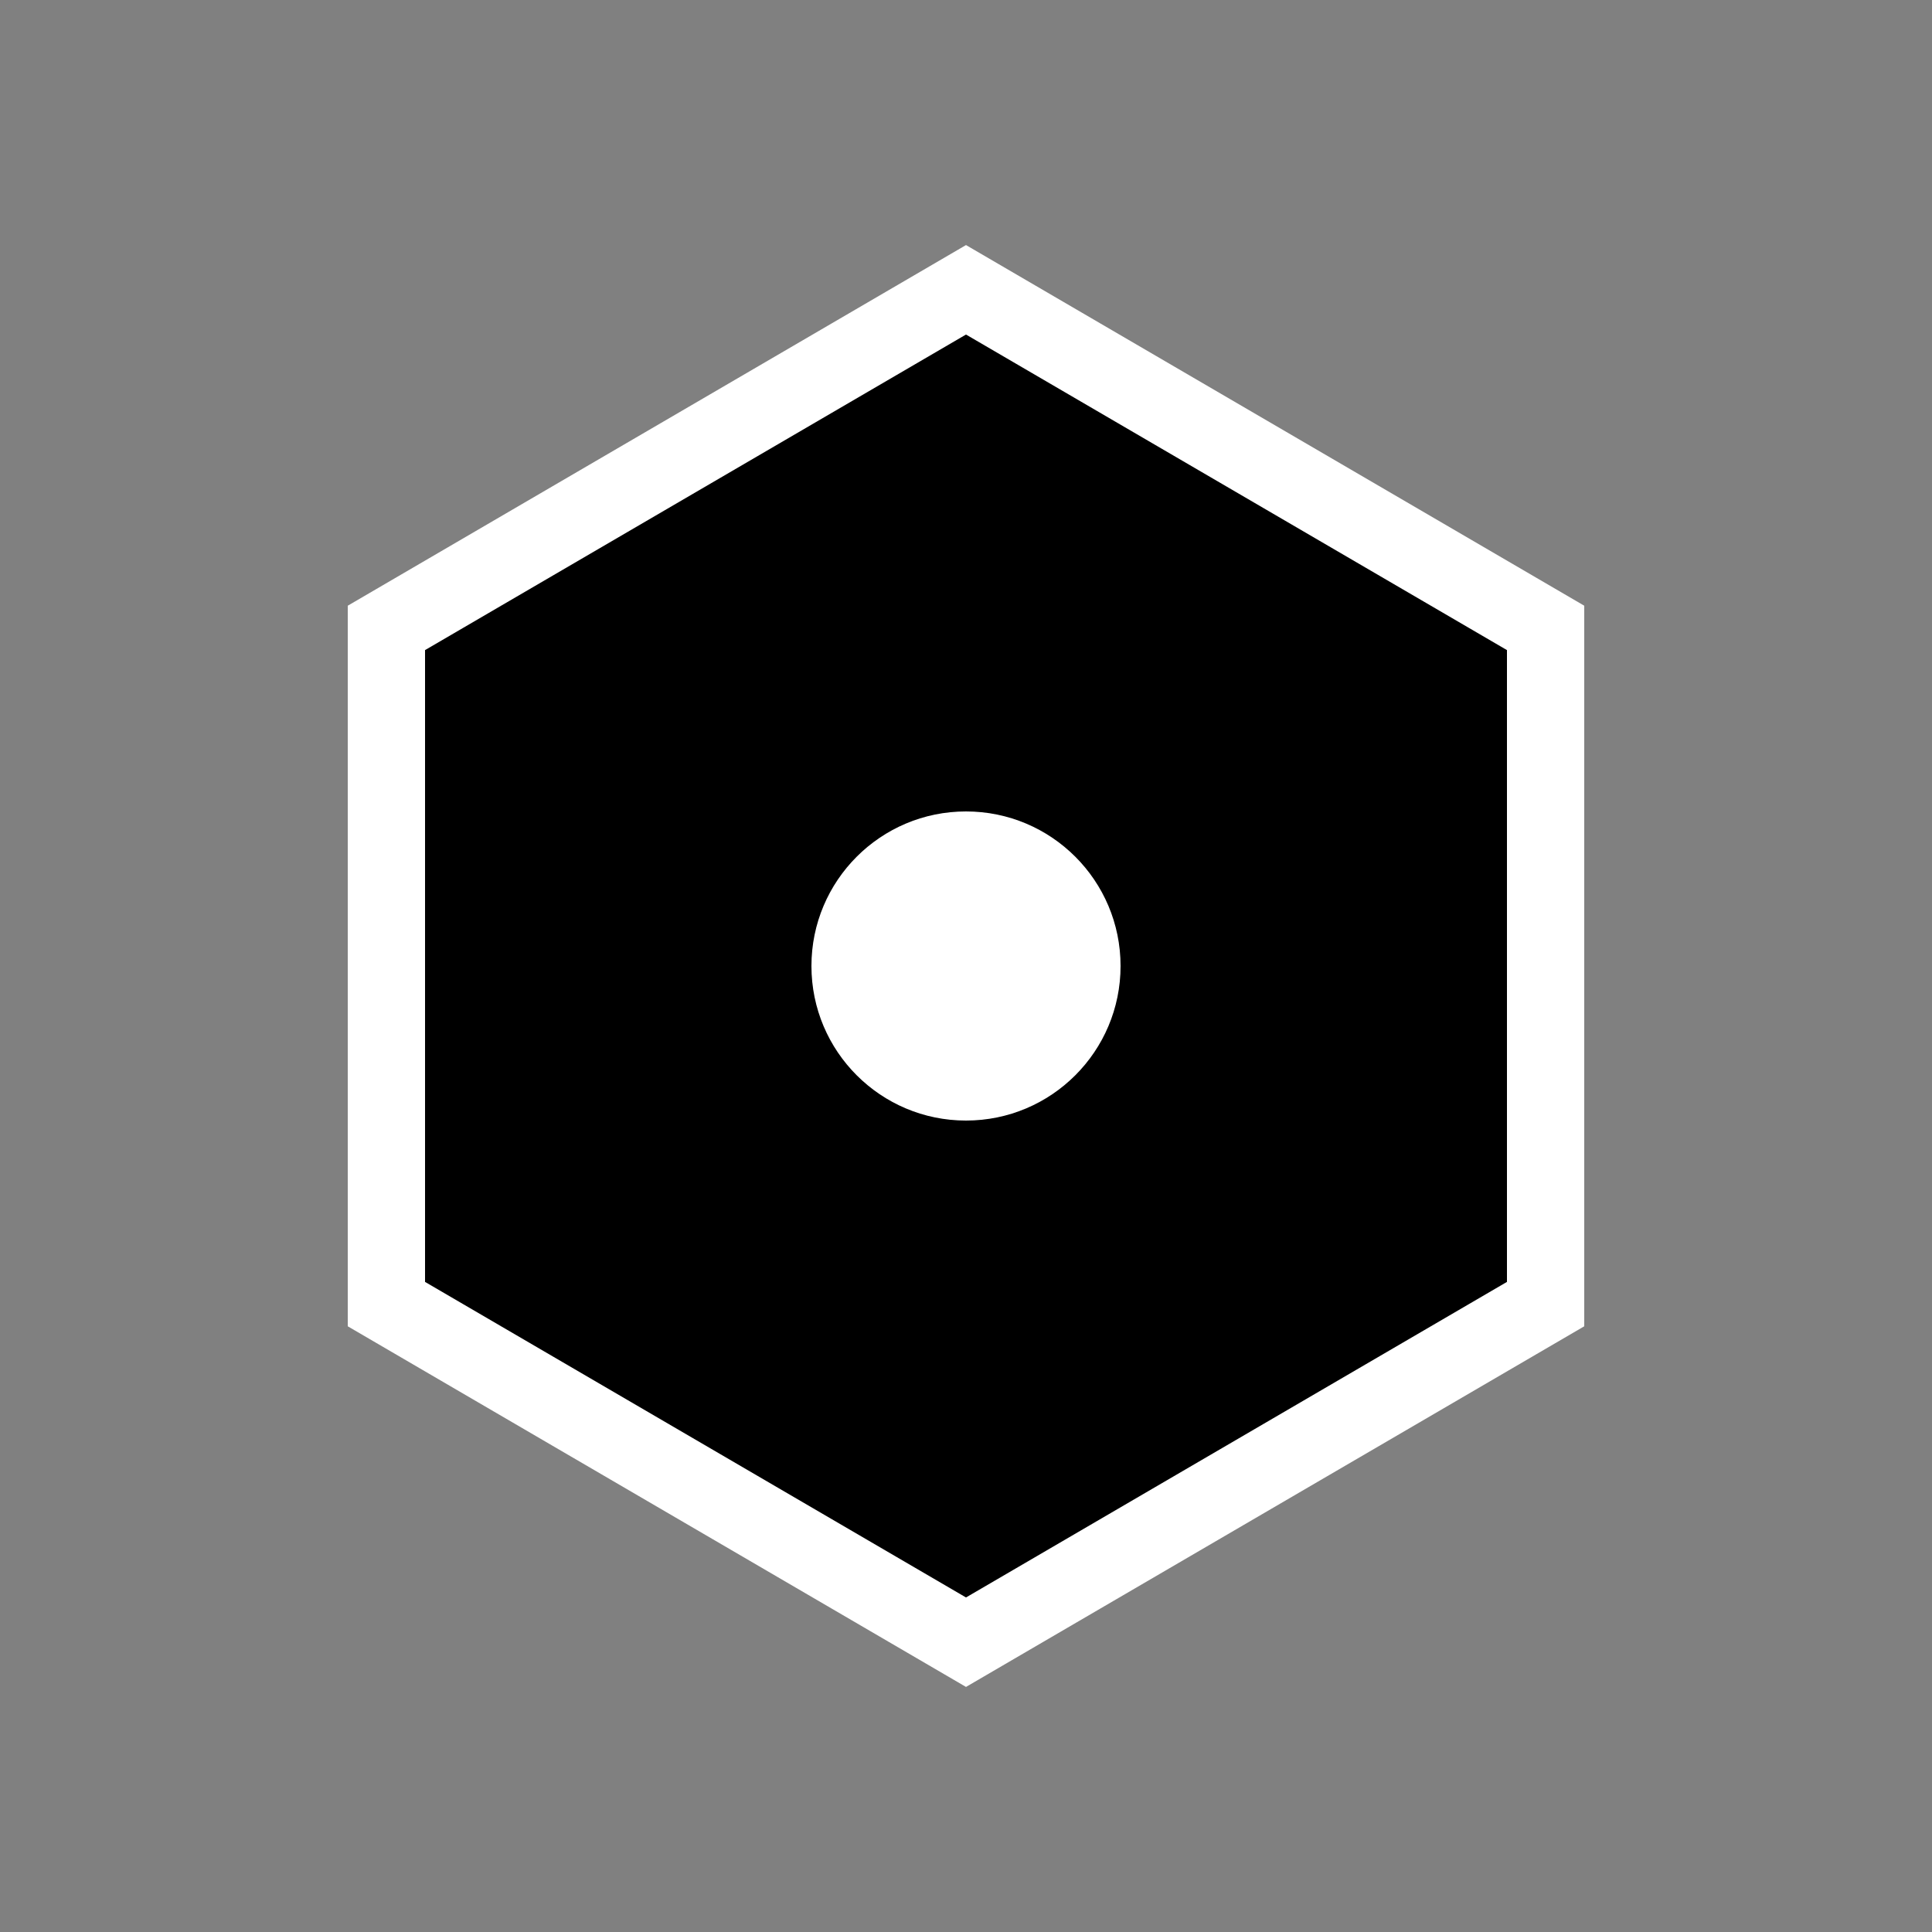 <svg xmlns="http://www.w3.org/2000/svg" viewBox="0 0 200 200">
  <rect x="0" y="0" width="200" height="200" fill="#808080" stroke="none"/>
  <title>Philosopher’s Node</title>
  <!-- Hexagon -->
  <polygon points="100,30 160,65 160,135 100,170 40,135 40,65" 
           stroke="currentColor" stroke-width="8" fill="black" color="white"/>
  <!-- Central node -->
  <circle cx="100" cy="100" r="16" fill="white"/>
</svg>
